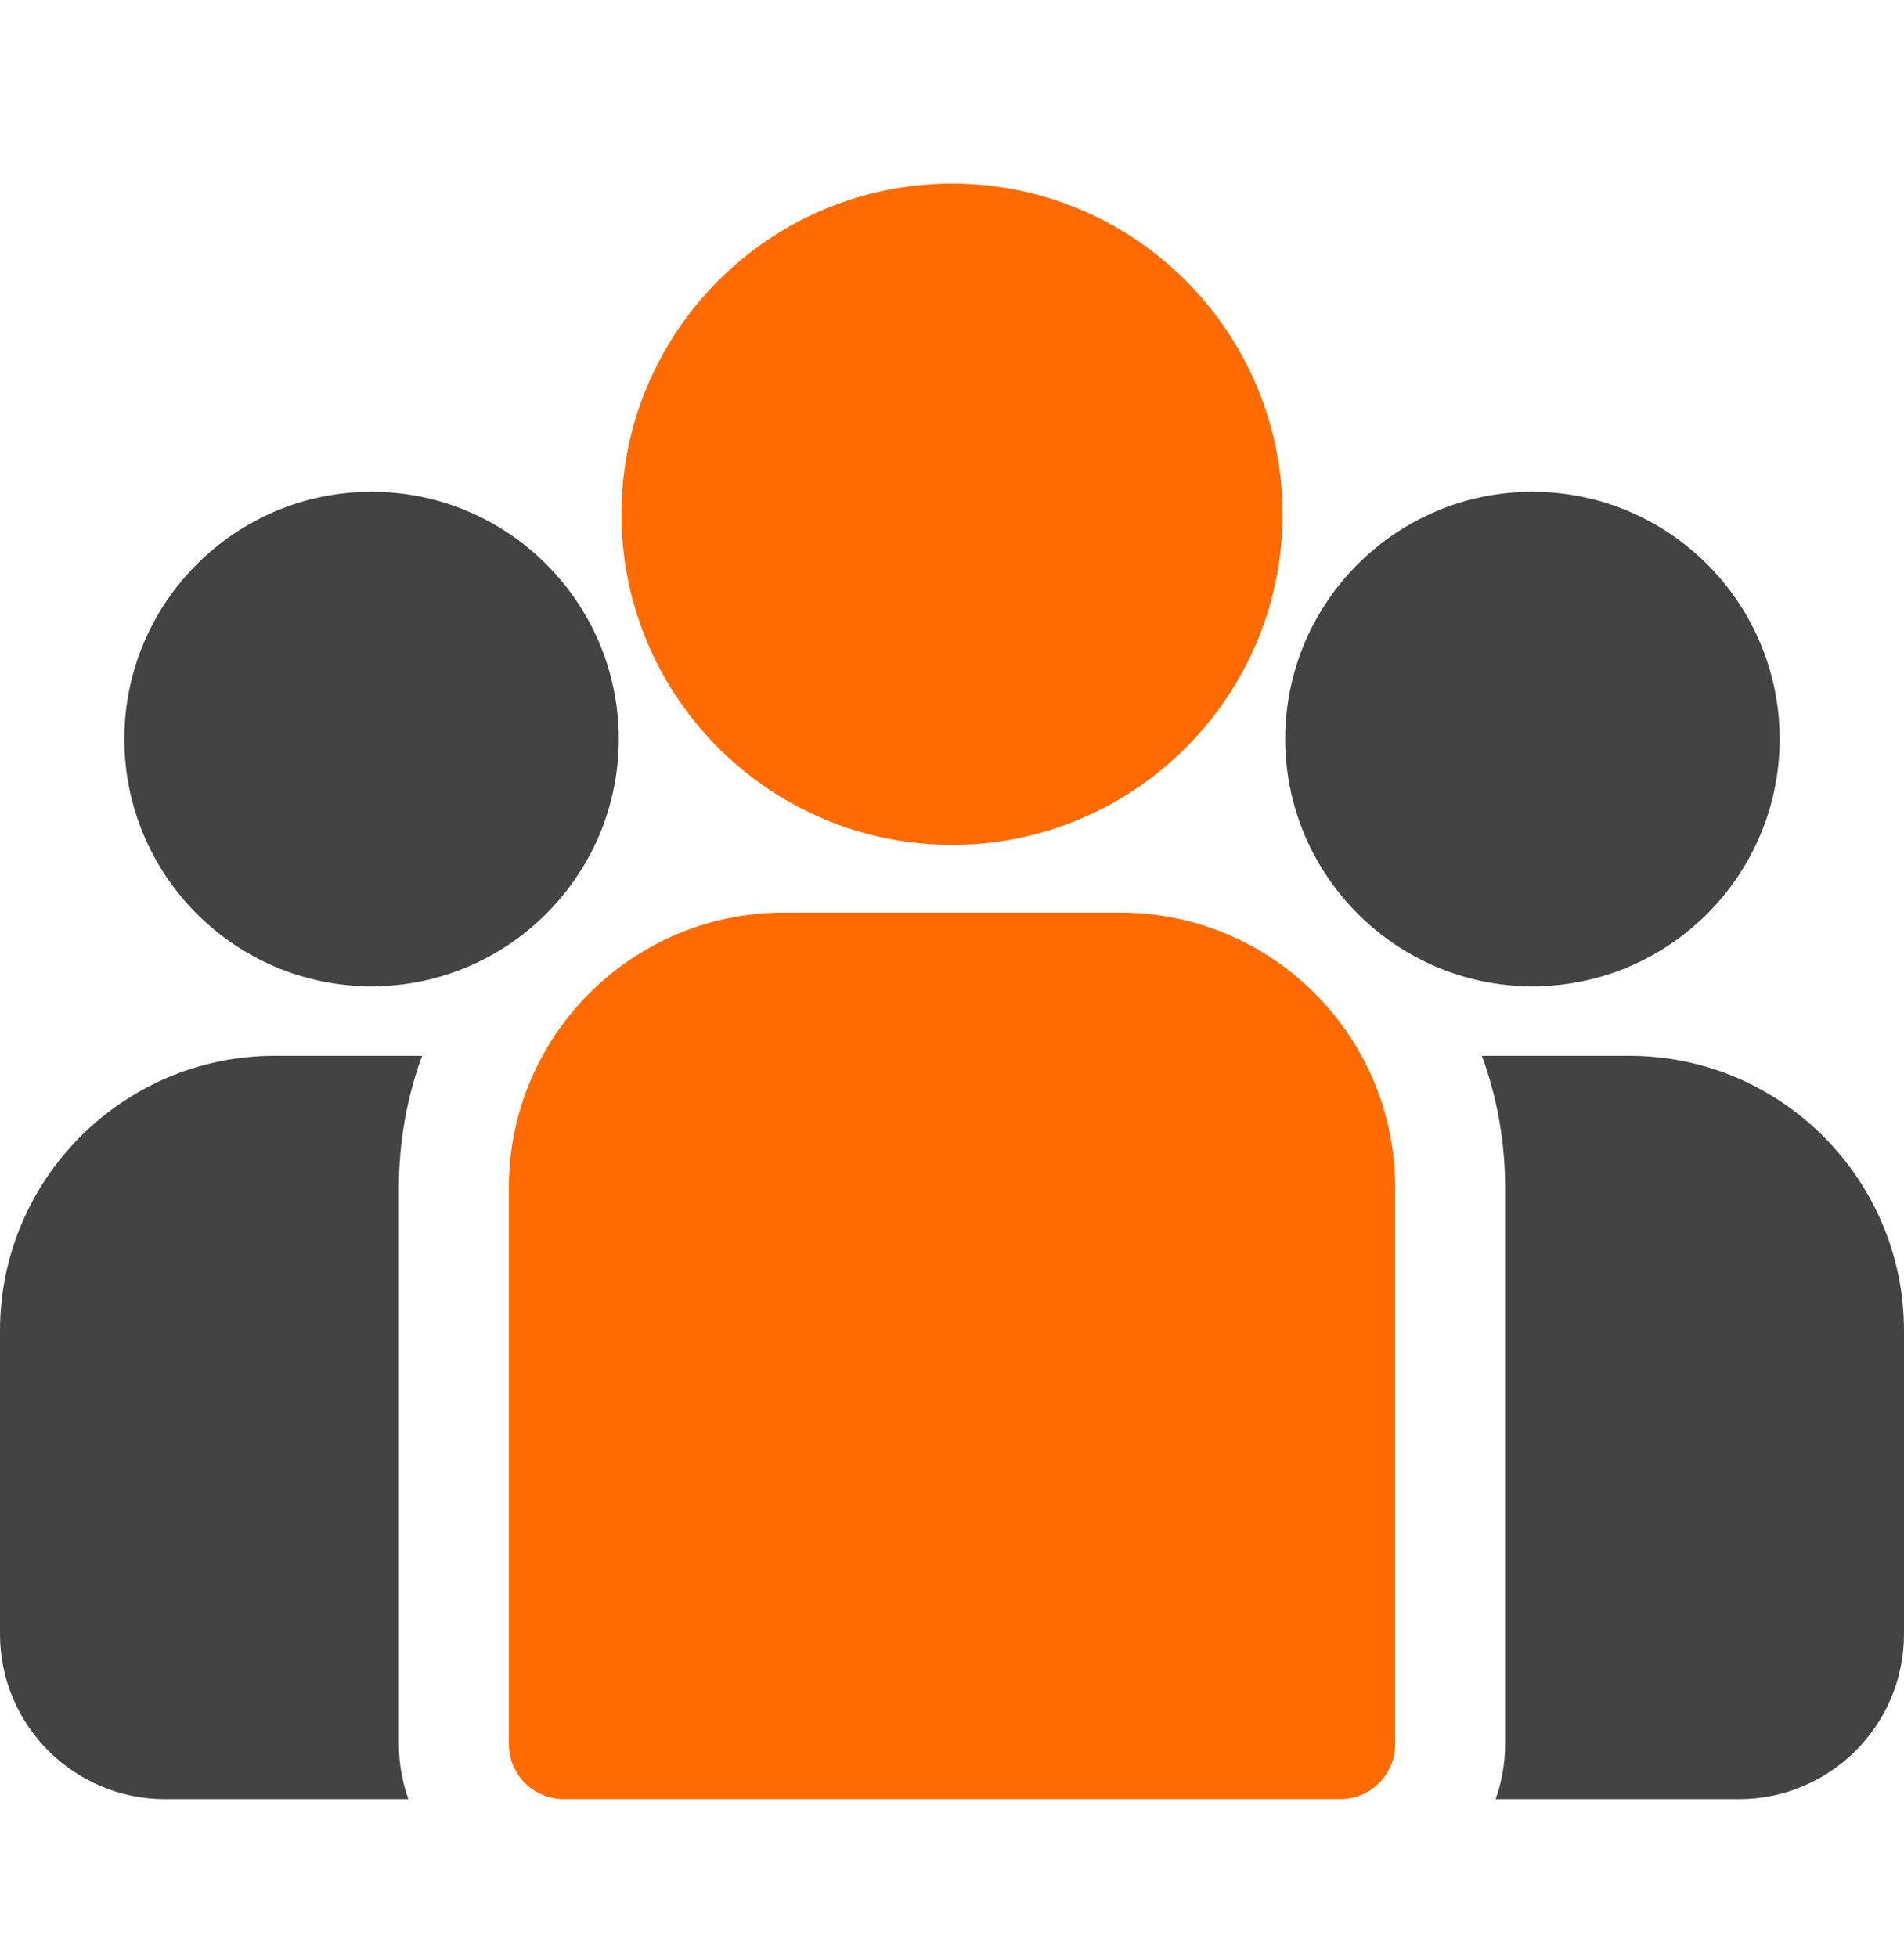 <svg width="36" height="37" viewBox="0 0 36 37" fill="none" xmlns="http://www.w3.org/2000/svg">
<g clip-path="url(#clip0)">
<path d="M30.803 19.958H28.019C28.303 20.735 28.458 21.573 28.458 22.447V32.97C28.458 33.334 28.395 33.684 28.279 34.009H32.882C34.601 34.009 36 32.61 36 30.891V25.155C36 22.289 33.669 19.958 30.803 19.958Z" fill="#434343"/>
<path d="M7.542 22.448C7.542 21.573 7.697 20.735 7.981 19.958H5.197C2.331 19.958 0 22.289 0 25.155V30.891C0 32.61 1.399 34.009 3.118 34.009H7.721C7.606 33.684 7.542 33.334 7.542 32.97V22.448Z" fill="#434343"/>
<path d="M21.183 17.251H14.818C11.952 17.251 9.621 19.582 9.621 22.448V32.97C9.621 33.544 10.086 34.009 10.66 34.009H25.34C25.914 34.009 26.379 33.544 26.379 32.97V22.448C26.379 19.582 24.048 17.251 21.183 17.251Z" fill="#FF6B00"/>
<path d="M18 3.471C14.554 3.471 11.75 6.275 11.75 9.721C11.75 12.059 13.04 14.1 14.945 15.172C15.849 15.68 16.891 15.971 18 15.971C19.108 15.971 20.15 15.68 21.054 15.172C22.959 14.1 24.25 12.059 24.25 9.721C24.25 6.275 21.446 3.471 18 3.471Z" fill="#FF6B00"/>
<path d="M7.025 9.296C4.448 9.296 2.351 11.393 2.351 13.97C2.351 16.548 4.448 18.645 7.025 18.645C7.679 18.645 8.302 18.509 8.867 18.266C9.845 17.845 10.651 17.099 11.15 16.166C11.5 15.511 11.699 14.764 11.699 13.97C11.699 11.393 9.603 9.296 7.025 9.296Z" fill="#434343"/>
<path d="M28.974 9.296C26.397 9.296 24.3 11.393 24.3 13.97C24.3 14.764 24.5 15.511 24.85 16.166C25.349 17.1 26.155 17.845 27.133 18.266C27.698 18.509 28.321 18.645 28.974 18.645C31.552 18.645 33.649 16.548 33.649 13.97C33.649 11.393 31.552 9.296 28.974 9.296Z" fill="#434343"/>
</g>
<defs>
<clipPath id="clip0">
<rect width="36" height="36" fill="white" transform="translate(0 0.74)"/>
</clipPath>
</defs>
</svg>
